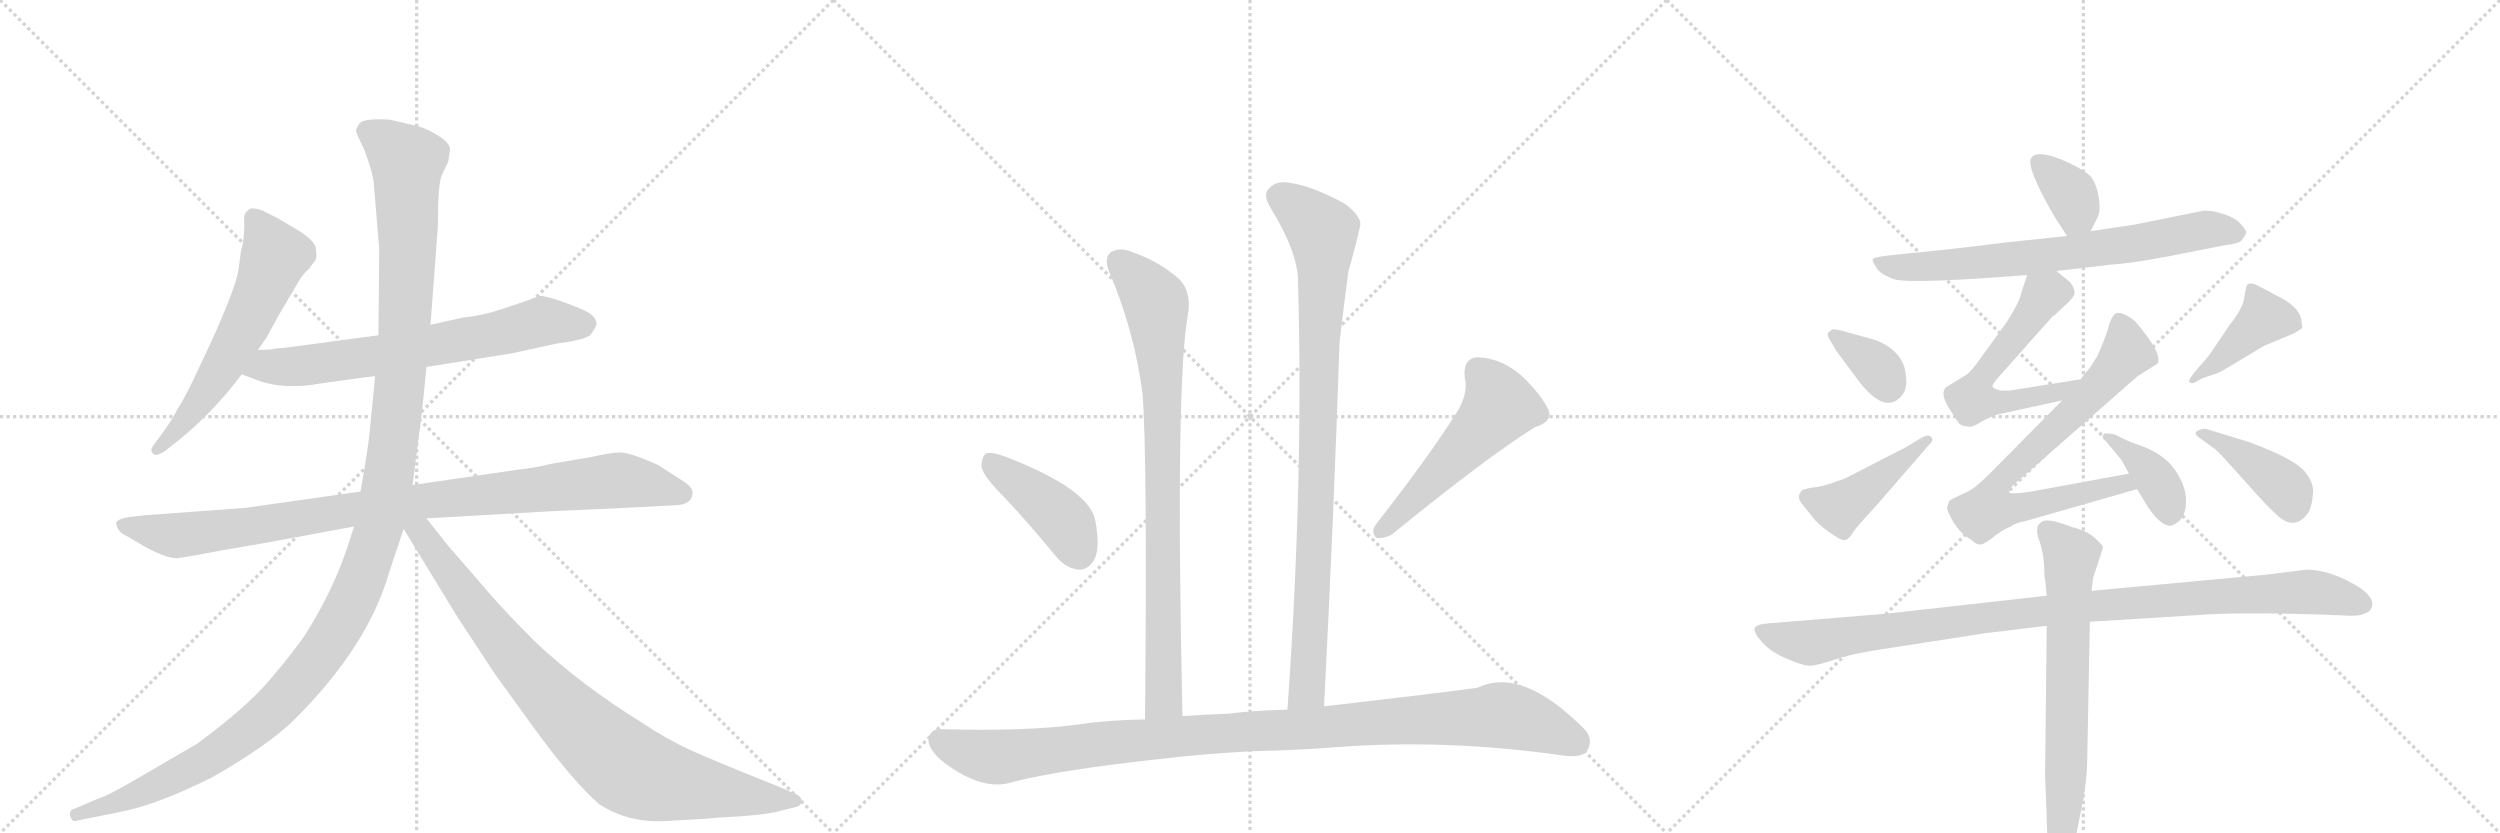 <svg version="1.1" viewBox="0 0 3072 1024" xmlns="http://www.w3.org/2000/svg">
  <g stroke="lightgray" stroke-dasharray="1,1" stroke-width="1" transform="scale(4, 4)">
    <line x1="0" y1="0" x2="256" y2="256"></line>
    <line x1="256" y1="0" x2="0" y2="256"></line>
    <line x1="128" y1="0" x2="128" y2="256"></line>
    <line x1="0" y1="128" x2="256" y2="128"></line>
    <line x1="256" y1="0" x2="512" y2="256"></line>
    <line x1="512" y1="0" x2="256" y2="256"></line>
    <line x1="384" y1="0" x2="384" y2="256"></line>
    <line x1="256" y1="128" x2="512" y2="128"></line>
    <line x1="512" y1="0" x2="768" y2="256"></line>
    <line x1="768" y1="0" x2="512" y2="256"></line>
    <line x1="640" y1="0" x2="640" y2="256"></line>
    <line x1="512" y1="128" x2="768" y2="128"></line>
  </g>
<g transform="scale(1, -1) translate(0, -850)">
   <style type="text/css">
    @keyframes keyframes0 {
      from {
       stroke: black;
       stroke-dashoffset: 586;
       stroke-width: 128;
       }
       66% {
       animation-timing-function: step-end;
       stroke: black;
       stroke-dashoffset: 0;
       stroke-width: 128;
       }
       to {
       stroke: black;
       stroke-width: 1024;
       }
       }
       #make-me-a-hanzi-animation-0 {
         animation: keyframes0 0.727s both;
         animation-delay: 0s;
         animation-timing-function: linear;
       }
    @keyframes keyframes1 {
      from {
       stroke: black;
       stroke-dashoffset: 678;
       stroke-width: 128;
       }
       69% {
       animation-timing-function: step-end;
       stroke: black;
       stroke-dashoffset: 0;
       stroke-width: 128;
       }
       to {
       stroke: black;
       stroke-width: 1024;
       }
       }
       #make-me-a-hanzi-animation-1 {
         animation: keyframes1 0.802s both;
         animation-delay: 0.727s;
         animation-timing-function: linear;
       }
    @keyframes keyframes2 {
      from {
       stroke: black;
       stroke-dashoffset: 951;
       stroke-width: 128;
       }
       76% {
       animation-timing-function: step-end;
       stroke: black;
       stroke-dashoffset: 0;
       stroke-width: 128;
       }
       to {
       stroke: black;
       stroke-width: 1024;
       }
       }
       #make-me-a-hanzi-animation-2 {
         animation: keyframes2 1.024s both;
         animation-delay: 1.529s;
         animation-timing-function: linear;
       }
    @keyframes keyframes3 {
      from {
       stroke: black;
       stroke-dashoffset: 1310;
       stroke-width: 128;
       }
       81% {
       animation-timing-function: step-end;
       stroke: black;
       stroke-dashoffset: 0;
       stroke-width: 128;
       }
       to {
       stroke: black;
       stroke-width: 1024;
       }
       }
       #make-me-a-hanzi-animation-3 {
         animation: keyframes3 1.316s both;
         animation-delay: 2.553s;
         animation-timing-function: linear;
       }
    @keyframes keyframes4 {
      from {
       stroke: black;
       stroke-dashoffset: 866;
       stroke-width: 128;
       }
       74% {
       animation-timing-function: step-end;
       stroke: black;
       stroke-dashoffset: 0;
       stroke-width: 128;
       }
       to {
       stroke: black;
       stroke-width: 1024;
       }
       }
       #make-me-a-hanzi-animation-4 {
         animation: keyframes4 0.955s both;
         animation-delay: 3.869s;
         animation-timing-function: linear;
       }
    @keyframes keyframes5 {
      from {
       stroke: black;
       stroke-dashoffset: 832;
       stroke-width: 128;
       }
       73% {
       animation-timing-function: step-end;
       stroke: black;
       stroke-dashoffset: 0;
       stroke-width: 128;
       }
       to {
       stroke: black;
       stroke-width: 1024;
       }
       }
       #make-me-a-hanzi-animation-5 {
         animation: keyframes5 0.927s both;
         animation-delay: 4.823s;
         animation-timing-function: linear;
       }
    @keyframes keyframes6 {
      from {
       stroke: black;
       stroke-dashoffset: 910;
       stroke-width: 128;
       }
       75% {
       animation-timing-function: step-end;
       stroke: black;
       stroke-dashoffset: 0;
       stroke-width: 128;
       }
       to {
       stroke: black;
       stroke-width: 1024;
       }
       }
       #make-me-a-hanzi-animation-6 {
         animation: keyframes6 0.991s both;
         animation-delay: 5.75s;
         animation-timing-function: linear;
       }
    @keyframes keyframes7 {
      from {
       stroke: black;
       stroke-dashoffset: 416;
       stroke-width: 128;
       }
       58% {
       animation-timing-function: step-end;
       stroke: black;
       stroke-dashoffset: 0;
       stroke-width: 128;
       }
       to {
       stroke: black;
       stroke-width: 1024;
       }
       }
       #make-me-a-hanzi-animation-7 {
         animation: keyframes7 0.589s both;
         animation-delay: 6.741s;
         animation-timing-function: linear;
       }
    @keyframes keyframes8 {
      from {
       stroke: black;
       stroke-dashoffset: 519;
       stroke-width: 128;
       }
       63% {
       animation-timing-function: step-end;
       stroke: black;
       stroke-dashoffset: 0;
       stroke-width: 128;
       }
       to {
       stroke: black;
       stroke-width: 1024;
       }
       }
       #make-me-a-hanzi-animation-8 {
         animation: keyframes8 0.672s both;
         animation-delay: 7.33s;
         animation-timing-function: linear;
       }
    @keyframes keyframes9 {
      from {
       stroke: black;
       stroke-dashoffset: 1051;
       stroke-width: 128;
       }
       77% {
       animation-timing-function: step-end;
       stroke: black;
       stroke-dashoffset: 0;
       stroke-width: 128;
       }
       to {
       stroke: black;
       stroke-width: 1024;
       }
       }
       #make-me-a-hanzi-animation-9 {
         animation: keyframes9 1.105s both;
         animation-delay: 8.002s;
         animation-timing-function: linear;
       }
    @keyframes keyframes10 {
      from {
       stroke: black;
       stroke-dashoffset: 355;
       stroke-width: 128;
       }
       54% {
       animation-timing-function: step-end;
       stroke: black;
       stroke-dashoffset: 0;
       stroke-width: 128;
       }
       to {
       stroke: black;
       stroke-width: 1024;
       }
       }
       #make-me-a-hanzi-animation-10 {
         animation: keyframes10 0.539s both;
         animation-delay: 9.107s;
         animation-timing-function: linear;
       }
    @keyframes keyframes11 {
      from {
       stroke: black;
       stroke-dashoffset: 702;
       stroke-width: 128;
       }
       70% {
       animation-timing-function: step-end;
       stroke: black;
       stroke-dashoffset: 0;
       stroke-width: 128;
       }
       to {
       stroke: black;
       stroke-width: 1024;
       }
       }
       #make-me-a-hanzi-animation-11 {
         animation: keyframes11 0.821s both;
         animation-delay: 9.646s;
         animation-timing-function: linear;
       }
    @keyframes keyframes12 {
      from {
       stroke: black;
       stroke-dashoffset: 568;
       stroke-width: 128;
       }
       65% {
       animation-timing-function: step-end;
       stroke: black;
       stroke-dashoffset: 0;
       stroke-width: 128;
       }
       to {
       stroke: black;
       stroke-width: 1024;
       }
       }
       #make-me-a-hanzi-animation-12 {
         animation: keyframes12 0.712s both;
         animation-delay: 10.467s;
         animation-timing-function: linear;
       }
    @keyframes keyframes13 {
      from {
       stroke: black;
       stroke-dashoffset: 730;
       stroke-width: 128;
       }
       70% {
       animation-timing-function: step-end;
       stroke: black;
       stroke-dashoffset: 0;
       stroke-width: 128;
       }
       to {
       stroke: black;
       stroke-width: 1024;
       }
       }
       #make-me-a-hanzi-animation-13 {
         animation: keyframes13 0.844s both;
         animation-delay: 11.18s;
         animation-timing-function: linear;
       }
    @keyframes keyframes14 {
      from {
       stroke: black;
       stroke-dashoffset: 380;
       stroke-width: 128;
       }
       55% {
       animation-timing-function: step-end;
       stroke: black;
       stroke-dashoffset: 0;
       stroke-width: 128;
       }
       to {
       stroke: black;
       stroke-width: 1024;
       }
       }
       #make-me-a-hanzi-animation-14 {
         animation: keyframes14 0.559s both;
         animation-delay: 12.024s;
         animation-timing-function: linear;
       }
    @keyframes keyframes15 {
      from {
       stroke: black;
       stroke-dashoffset: 349;
       stroke-width: 128;
       }
       53% {
       animation-timing-function: step-end;
       stroke: black;
       stroke-dashoffset: 0;
       stroke-width: 128;
       }
       to {
       stroke: black;
       stroke-width: 1024;
       }
       }
       #make-me-a-hanzi-animation-15 {
         animation: keyframes15 0.534s both;
         animation-delay: 12.583s;
         animation-timing-function: linear;
       }
    @keyframes keyframes16 {
      from {
       stroke: black;
       stroke-dashoffset: 432;
       stroke-width: 128;
       }
       58% {
       animation-timing-function: step-end;
       stroke: black;
       stroke-dashoffset: 0;
       stroke-width: 128;
       }
       to {
       stroke: black;
       stroke-width: 1024;
       }
       }
       #make-me-a-hanzi-animation-16 {
         animation: keyframes16 0.602s both;
         animation-delay: 13.117s;
         animation-timing-function: linear;
       }
    @keyframes keyframes17 {
      from {
       stroke: black;
       stroke-dashoffset: 411;
       stroke-width: 128;
       }
       57% {
       animation-timing-function: step-end;
       stroke: black;
       stroke-dashoffset: 0;
       stroke-width: 128;
       }
       to {
       stroke: black;
       stroke-width: 1024;
       }
       }
       #make-me-a-hanzi-animation-17 {
         animation: keyframes17 0.584s both;
         animation-delay: 13.719s;
         animation-timing-function: linear;
       }
    @keyframes keyframes18 {
      from {
       stroke: black;
       stroke-dashoffset: 398;
       stroke-width: 128;
       }
       56% {
       animation-timing-function: step-end;
       stroke: black;
       stroke-dashoffset: 0;
       stroke-width: 128;
       }
       to {
       stroke: black;
       stroke-width: 1024;
       }
       }
       #make-me-a-hanzi-animation-18 {
         animation: keyframes18 0.574s both;
         animation-delay: 14.303s;
         animation-timing-function: linear;
       }
    @keyframes keyframes19 {
      from {
       stroke: black;
       stroke-dashoffset: 1004;
       stroke-width: 128;
       }
       77% {
       animation-timing-function: step-end;
       stroke: black;
       stroke-dashoffset: 0;
       stroke-width: 128;
       }
       to {
       stroke: black;
       stroke-width: 1024;
       }
       }
       #make-me-a-hanzi-animation-19 {
         animation: keyframes19 1.067s both;
         animation-delay: 14.877s;
         animation-timing-function: linear;
       }
    @keyframes keyframes20 {
      from {
       stroke: black;
       stroke-dashoffset: 678;
       stroke-width: 128;
       }
       69% {
       animation-timing-function: step-end;
       stroke: black;
       stroke-dashoffset: 0;
       stroke-width: 128;
       }
       to {
       stroke: black;
       stroke-width: 1024;
       }
       }
       #make-me-a-hanzi-animation-20 {
         animation: keyframes20 0.802s both;
         animation-delay: 15.944s;
         animation-timing-function: linear;
       }
</style>
<path d="M 293 518 Q 289 495 260 431 L 237 382 Q 222 352 219 349 Q 211 333 199 317 L 188 302 Q 184 296 188 293 Q 191 288 203 296 L 217 307 Q 261 342 297 390 L 317 420 L 328 436 L 341 460 L 368 506 Q 373 514 380 520 Q 384 526 387 529.5 Q 390 533 388 546 Q 385 555 368 566 L 341 582 L 323 591 Q 316 594 309 594 Q 299 590 300 579.5 Q 301 569 298 548 Q 296 544 295 533 L 293 518 Z" fill="lightgray"></path> 
<path d="M 297 390 L 313 384 Q 348 370 395 379 L 461 388 L 524 399 L 630 416 L 685 428 Q 717 432 725 438 Q 730 444 733 451 Q 733 460 723 466 Q 712 472 689 480 Q 666 488 661 486 Q 656 483 625 473 Q 594 462 570 460 L 529 451 L 465 438 L 375 426 Q 348 422 340 422 Q 334 420 317 420 C 287 419 269 401 297 390 Z" fill="lightgray"></path> 
<path d="M 443 246 L 302 226 L 180 217 L 161 215 Q 147 213 145 210 Q 141 209 144 202 Q 147 195 158 190 L 175 180 Q 203 164 218 164 L 242 168 L 274 174 L 321 182 L 435 203 L 524 213 L 681 222 Q 765 226 769 226 L 827 229 Q 851 229 851 245 Q 851 252 836 261 L 808 279 Q 774 294 762.5 294 Q 751 294 724 288 L 677 280 Q 657 275 637 273 L 507 254 L 443 246 Z" fill="lightgray"></path> 
<path d="M 461 388 L 454 317 Q 452 297 443 246 L 435 203 L 429 184 Q 411 127 375 70 Q 360 48 331 14 Q 302 -20 242 -64 L 175 -103 Q 133 -128 119 -132 L 91 -144 Q 85 -145 86 -152 Q 88 -159 92 -159 L 106 -156 Q 107 -156 151 -147 Q 195 -138 261 -105 Q 331 -65 363 -33 Q 452 56 478 146 L 496 200 L 507 254 L 515 317 Q 517 325 524 399 L 529 451 L 538 571 Q 538 625 543 635 L 551 652 L 553 666 Q 553 674 539 683 Q 525 692 513 695 L 479 703 Q 446 705 441.5 698 Q 437 691 437.5 688.5 Q 438 686 448 665 Q 457 641 459 628 L 466 544 L 465 438 L 461 388 Z" fill="lightgray"></path> 
<path d="M 496 200 L 562 92 L 608 22 L 655 -43 Q 703 -109 736 -138 Q 771 -161 816 -159 L 869 -156 Q 874 -155 912 -153 Q 949 -150 960 -146 L 977 -142 Q 985 -140 985 -134 Q 985 -128 974 -124 L 953 -115 Q 880 -86 849 -72 Q 817 -57 792 -40 Q 714 8 657 62 Q 615 104 590 134 L 551 179 L 524 213 C 501 242 480 226 496 200 Z" fill="lightgray"></path> 
<path d="M 1453 -30 Q 1444 381 1460 465 Q 1464 492 1449 507 Q 1424 529 1392 540 Q 1376 547 1365 540 Q 1356 533 1363 516 Q 1394 443 1404 366 Q 1410 287 1407 -34 C 1407 -64 1454 -60 1453 -30 Z" fill="lightgray"></path> 
<path d="M 1627 -18 Q 1639 216 1646 429 Q 1652 481 1657 517 Q 1666 548 1671 571 Q 1675 583 1652 600 Q 1613 621 1587 625 Q 1569 629 1560 619 Q 1551 612 1561 595 Q 1595 540 1595 504 Q 1602 260 1582 -22 C 1580 -52 1625 -48 1627 -18 Z" fill="lightgray"></path> 
<path d="M 1234 239 Q 1265 206 1297 167 Q 1310 151 1326 150 Q 1338 150 1345 163 Q 1352 178 1346 210 Q 1339 249 1235 289 Q 1219 295 1212 293 Q 1206 289 1206 276 Q 1209 264 1234 239 Z" fill="lightgray"></path> 
<path d="M 1793 348 Q 1759 293 1691 206 Q 1684 197 1691 189 Q 1701 188 1710 193 Q 1828 289 1886 325 Q 1908 332 1903 346 Q 1894 365 1870 388 Q 1845 410 1816 411 Q 1797 410 1800 385 Q 1804 369 1793 348 Z" fill="lightgray"></path> 
<path d="M 1541 -73 Q 1593 -72 1644 -68 Q 1776 -58 1918 -78 Q 1943 -82 1950 -73 Q 1959 -58 1946 -45 Q 1870 31 1816 5 Q 1774 -1 1627 -18 L 1582 -22 Q 1539 -23 1510 -27 Q 1479 -28 1453 -30 L 1407 -34 Q 1358 -35 1327 -40 Q 1260 -49 1158 -46 Q 1143 -45 1141 -58 Q 1140 -71 1160 -87 Q 1208 -123 1244 -111 Q 1302 -96 1431 -82 Q 1482 -76 1541 -73 Z" fill="lightgray"></path> 
<path d="M 2569 566 L 2576 580 Q 2582 589 2579 606 Q 2577 622 2570 632 Q 2563 641 2533 654 Q 2503 666 2496 656 Q 2489 645 2525 583 L 2540 560 C 2555 537 2556 539 2569 566 Z" fill="lightgray"></path> 
<path d="M 2435 508 L 2491 512 L 2527 517 L 2596 525 Q 2627 527 2700 542 L 2736 549 Q 2748 550 2754 554 Q 2760 562 2760 564 Q 2761 566 2754 574 Q 2748 582 2732 587 Q 2717 592 2707 591 L 2623 574 L 2569 566 L 2540 560 L 2464 552 Q 2384 542 2348 539 L 2320 536 Q 2302 534 2301 531 Q 2301 528 2307 519 Q 2313 512 2327 507 Q 2341 502 2435 508 Z" fill="lightgray"></path> 
<path d="M 2491 512 L 2484 491 Q 2482 479 2465 453 L 2436 413 Q 2422 393 2417 390 L 2391 374 Q 2384 367 2394 350 Q 2405 332 2408 329 Q 2412 326 2418 326 Q 2423 324 2435 332 Q 2448 339 2456 341 L 2534 358 C 2563 364 2587 389 2557 384 L 2469 370 L 2459 370 Q 2453 371 2449 374 Q 2446 376 2458 389 L 2522 461 Q 2526 463 2526 464 L 2541 478 Q 2547 484 2549 488 Q 2550 495 2544 503 L 2527 517 C 2504 536 2500 539 2491 512 Z" fill="lightgray"></path> 
<path d="M 2534 358 L 2446 269 Q 2427 250 2418 246 L 2401 238 Q 2397 236 2395 234 L 2393 228 Q 2391 224 2400 209 Q 2410 193 2422 187 Q 2429 180 2434 181 Q 2440 182 2452 192 Q 2464 201 2471 203 Q 2475 207 2490 210 L 2626 249 C 2655 257 2646 273 2616 268 L 2496 246 Q 2470 242 2469 245 Q 2469 249 2473 253 L 2627 388 L 2651 403 Q 2658 414 2628 450 Q 2623 457 2614 462 Q 2605 467 2600 465 Q 2596 463 2592 452 Q 2589 440 2581 421 L 2577 412 L 2568 398 Q 2560 389 2557 384 L 2534 358 Z" fill="lightgray"></path> 
<path d="M 2626 249 L 2640 226 Q 2656 203 2668 204 Q 2685 210 2686 230 Q 2688 250 2673 272 Q 2659 293 2626 304 Q 2616 307 2599 316 Q 2585 319 2585 316 Q 2582 314 2586 310 L 2605 287 Q 2607 285 2610 279 L 2616 268 L 2626 249 Z" fill="lightgray"></path> 
<path d="M 2251 445 L 2246 441 Q 2245 437 2250 430 L 2257 418 L 2278 390 Q 2315 337 2337 364 Q 2344 372 2342 388 Q 2340 418 2305 432 L 2262 444 Q 2252 446 2251 445 Z" fill="lightgray"></path> 
<path d="M 2361 312 L 2341 300 L 2267 262 L 2250 256 Q 2234 251 2227 251 Q 2221 250 2215 248 Q 2206 240 2215 230 L 2231 210 Q 2239 202 2252 193 Q 2265 184 2269 187 Q 2274 190 2277 196 Q 2280 201 2305 228 L 2370 303 Q 2377 309 2373 313 Q 2370 317 2361 312 Z" fill="lightgray"></path> 
<path d="M 2697 380 L 2706 385 L 2726 392 Q 2727 392 2747 404 L 2782 425 L 2818 440 L 2828 446 Q 2830 448 2828 454 Q 2828 471 2801 485 Q 2775 499 2770 501 Q 2765 502 2762 501 Q 2760 499 2758 486 Q 2757 472 2740 451 L 2719 420 Q 2715 413 2702 399 Q 2689 384 2690 381 Q 2692 378 2697 380 Z" fill="lightgray"></path> 
<path d="M 2704 311 L 2722 298 Q 2727 294 2743 276 L 2769 247 Q 2784 230 2799 216 Q 2821 197 2837 221 Q 2841 229 2842 242 Q 2844 255 2834 268 Q 2823 285 2763 307 L 2714 322 Q 2708 324 2704 322 Q 2692 319 2704 311 Z" fill="lightgray"></path> 
<path d="M 2515 118 L 2319 96 L 2173 84 Q 2158 83 2156 78 Q 2155 72 2166 60 Q 2177 48 2197 40 Q 2218 31 2225 32 Q 2232 32 2256 40 Q 2276 47 2324 54 L 2440 72 L 2515 81 L 2568 86 L 2698 94 Q 2745 98 2847 95 L 2874 94 Q 2899 92 2905 96 Q 2914 98 2915 107 Q 2916 116 2901 127 Q 2865 150 2834 150 L 2786 144 L 2570 124 L 2515 118 Z" fill="lightgray"></path> 
<path d="M 2511 164 L 2512 151 Q 2512 141 2513 138 L 2515 118 L 2515 81 L 2513 -104 L 2515 -154 Q 2515 -180 2519 -199 Q 2524 -218 2530 -218 Q 2533 -220 2540 -208 Q 2548 -196 2551 -177 L 2560 -132 Q 2565 -105 2565 -73 L 2568 86 L 2570 124 L 2572 140 Q 2584 175 2584 178 Q 2584 180 2574 189 Q 2564 198 2547 202 Q 2514 215 2508 208 Q 2507 208 2504 204 Q 2502 197 2505 188 Q 2509 178 2511 164 Z" fill="lightgray"></path> 
      <clipPath id="make-me-a-hanzi-clip-0">
      <path d="M 293 518 Q 289 495 260 431 L 237 382 Q 222 352 219 349 Q 211 333 199 317 L 188 302 Q 184 296 188 293 Q 191 288 203 296 L 217 307 Q 261 342 297 390 L 317 420 L 328 436 L 341 460 L 368 506 Q 373 514 380 520 Q 384 526 387 529.5 Q 390 533 388 546 Q 385 555 368 566 L 341 582 L 323 591 Q 316 594 309 594 Q 299 590 300 579.5 Q 301 569 298 548 Q 296 544 295 533 L 293 518 Z" fill="lightgray"></path>
      </clipPath>
      <path clip-path="url(#make-me-a-hanzi-clip-0)" d="M 313 582 L 336 533 L 327 506 L 266 387 L 195 298 " fill="none" id="make-me-a-hanzi-animation-0" stroke-dasharray="458 916" stroke-linecap="round"></path>

      <clipPath id="make-me-a-hanzi-clip-1">
      <path d="M 297 390 L 313 384 Q 348 370 395 379 L 461 388 L 524 399 L 630 416 L 685 428 Q 717 432 725 438 Q 730 444 733 451 Q 733 460 723 466 Q 712 472 689 480 Q 666 488 661 486 Q 656 483 625 473 Q 594 462 570 460 L 529 451 L 465 438 L 375 426 Q 348 422 340 422 Q 334 420 317 420 C 287 419 269 401 297 390 Z" fill="lightgray"></path>
      </clipPath>
      <path clip-path="url(#make-me-a-hanzi-clip-1)" d="M 303 393 L 481 416 L 667 455 L 719 451 " fill="none" id="make-me-a-hanzi-animation-1" stroke-dasharray="550 1100" stroke-linecap="round"></path>

      <clipPath id="make-me-a-hanzi-clip-2">
      <path d="M 443 246 L 302 226 L 180 217 L 161 215 Q 147 213 145 210 Q 141 209 144 202 Q 147 195 158 190 L 175 180 Q 203 164 218 164 L 242 168 L 274 174 L 321 182 L 435 203 L 524 213 L 681 222 Q 765 226 769 226 L 827 229 Q 851 229 851 245 Q 851 252 836 261 L 808 279 Q 774 294 762.5 294 Q 751 294 724 288 L 677 280 Q 657 275 637 273 L 507 254 L 443 246 Z" fill="lightgray"></path>
      </clipPath>
      <path clip-path="url(#make-me-a-hanzi-clip-2)" d="M 151 205 L 232 193 L 438 225 L 760 260 L 839 244 " fill="none" id="make-me-a-hanzi-animation-2" stroke-dasharray="823 1646" stroke-linecap="round"></path>

      <clipPath id="make-me-a-hanzi-clip-3">
      <path d="M 461 388 L 454 317 Q 452 297 443 246 L 435 203 L 429 184 Q 411 127 375 70 Q 360 48 331 14 Q 302 -20 242 -64 L 175 -103 Q 133 -128 119 -132 L 91 -144 Q 85 -145 86 -152 Q 88 -159 92 -159 L 106 -156 Q 107 -156 151 -147 Q 195 -138 261 -105 Q 331 -65 363 -33 Q 452 56 478 146 L 496 200 L 507 254 L 515 317 Q 517 325 524 399 L 529 451 L 538 571 Q 538 625 543 635 L 551 652 L 553 666 Q 553 674 539 683 Q 525 692 513 695 L 479 703 Q 446 705 441.5 698 Q 437 691 437.5 688.5 Q 438 686 448 665 Q 457 641 459 628 L 466 544 L 465 438 L 461 388 Z" fill="lightgray"></path>
      </clipPath>
      <path clip-path="url(#make-me-a-hanzi-clip-3)" d="M 449 689 L 500 651 L 501 536 L 493 390 L 478 266 L 462 189 L 434 114 L 382 30 L 313 -42 L 244 -90 L 201 -112 L 137 -141 L 94 -151 " fill="none" id="make-me-a-hanzi-animation-3" stroke-dasharray="1182 2364" stroke-linecap="round"></path>

      <clipPath id="make-me-a-hanzi-clip-4">
      <path d="M 496 200 L 562 92 L 608 22 L 655 -43 Q 703 -109 736 -138 Q 771 -161 816 -159 L 869 -156 Q 874 -155 912 -153 Q 949 -150 960 -146 L 977 -142 Q 985 -140 985 -134 Q 985 -128 974 -124 L 953 -115 Q 880 -86 849 -72 Q 817 -57 792 -40 Q 714 8 657 62 Q 615 104 590 134 L 551 179 L 524 213 C 501 242 480 226 496 200 Z" fill="lightgray"></path>
      </clipPath>
      <path clip-path="url(#make-me-a-hanzi-clip-4)" d="M 505 203 L 525 186 L 647 25 L 770 -93 L 809 -109 L 860 -119 L 976 -133 " fill="none" id="make-me-a-hanzi-animation-4" stroke-dasharray="738 1476" stroke-linecap="round"></path>

      <clipPath id="make-me-a-hanzi-clip-5">
      <path d="M 1453 -30 Q 1444 381 1460 465 Q 1464 492 1449 507 Q 1424 529 1392 540 Q 1376 547 1365 540 Q 1356 533 1363 516 Q 1394 443 1404 366 Q 1410 287 1407 -34 C 1407 -64 1454 -60 1453 -30 Z" fill="lightgray"></path>
      </clipPath>
      <path clip-path="url(#make-me-a-hanzi-clip-5)" d="M 1375 529 L 1419 480 L 1424 437 L 1431 9 L 1428 -12 L 1414 -22 " fill="none" id="make-me-a-hanzi-animation-5" stroke-dasharray="704 1408" stroke-linecap="round"></path>

      <clipPath id="make-me-a-hanzi-clip-6">
      <path d="M 1627 -18 Q 1639 216 1646 429 Q 1652 481 1657 517 Q 1666 548 1671 571 Q 1675 583 1652 600 Q 1613 621 1587 625 Q 1569 629 1560 619 Q 1551 612 1561 595 Q 1595 540 1595 504 Q 1602 260 1582 -22 C 1580 -52 1625 -48 1627 -18 Z" fill="lightgray"></path>
      </clipPath>
      <path clip-path="url(#make-me-a-hanzi-clip-6)" d="M 1573 608 L 1625 566 L 1626 549 L 1607 8 L 1589 -14 " fill="none" id="make-me-a-hanzi-animation-6" stroke-dasharray="782 1564" stroke-linecap="round"></path>

      <clipPath id="make-me-a-hanzi-clip-7">
      <path d="M 1234 239 Q 1265 206 1297 167 Q 1310 151 1326 150 Q 1338 150 1345 163 Q 1352 178 1346 210 Q 1339 249 1235 289 Q 1219 295 1212 293 Q 1206 289 1206 276 Q 1209 264 1234 239 Z" fill="lightgray"></path>
      </clipPath>
      <path clip-path="url(#make-me-a-hanzi-clip-7)" d="M 1217 285 L 1303 215 L 1325 171 " fill="none" id="make-me-a-hanzi-animation-7" stroke-dasharray="288 576" stroke-linecap="round"></path>

      <clipPath id="make-me-a-hanzi-clip-8">
      <path d="M 1793 348 Q 1759 293 1691 206 Q 1684 197 1691 189 Q 1701 188 1710 193 Q 1828 289 1886 325 Q 1908 332 1903 346 Q 1894 365 1870 388 Q 1845 410 1816 411 Q 1797 410 1800 385 Q 1804 369 1793 348 Z" fill="lightgray"></path>
      </clipPath>
      <path clip-path="url(#make-me-a-hanzi-clip-8)" d="M 1817 392 L 1835 372 L 1843 351 L 1696 196 " fill="none" id="make-me-a-hanzi-animation-8" stroke-dasharray="391 782" stroke-linecap="round"></path>

      <clipPath id="make-me-a-hanzi-clip-9">
      <path d="M 1541 -73 Q 1593 -72 1644 -68 Q 1776 -58 1918 -78 Q 1943 -82 1950 -73 Q 1959 -58 1946 -45 Q 1870 31 1816 5 Q 1774 -1 1627 -18 L 1582 -22 Q 1539 -23 1510 -27 Q 1479 -28 1453 -30 L 1407 -34 Q 1358 -35 1327 -40 Q 1260 -49 1158 -46 Q 1143 -45 1141 -58 Q 1140 -71 1160 -87 Q 1208 -123 1244 -111 Q 1302 -96 1431 -82 Q 1482 -76 1541 -73 Z" fill="lightgray"></path>
      </clipPath>
      <path clip-path="url(#make-me-a-hanzi-clip-9)" d="M 1155 -59 L 1182 -72 L 1231 -80 L 1432 -56 L 1846 -29 L 1887 -39 L 1938 -62 " fill="none" id="make-me-a-hanzi-animation-9" stroke-dasharray="923 1846" stroke-linecap="round"></path>

      <clipPath id="make-me-a-hanzi-clip-10">
      <path d="M 2569 566 L 2576 580 Q 2582 589 2579 606 Q 2577 622 2570 632 Q 2563 641 2533 654 Q 2503 666 2496 656 Q 2489 645 2525 583 L 2540 560 C 2555 537 2556 539 2569 566 Z" fill="lightgray"></path>
      </clipPath>
      <path clip-path="url(#make-me-a-hanzi-clip-10)" d="M 2504 651 L 2544 612 L 2552 589 L 2545 572 " fill="none" id="make-me-a-hanzi-animation-10" stroke-dasharray="227 454" stroke-linecap="round"></path>

      <clipPath id="make-me-a-hanzi-clip-11">
      <path d="M 2435 508 L 2491 512 L 2527 517 L 2596 525 Q 2627 527 2700 542 L 2736 549 Q 2748 550 2754 554 Q 2760 562 2760 564 Q 2761 566 2754 574 Q 2748 582 2732 587 Q 2717 592 2707 591 L 2623 574 L 2569 566 L 2540 560 L 2464 552 Q 2384 542 2348 539 L 2320 536 Q 2302 534 2301 531 Q 2301 528 2307 519 Q 2313 512 2327 507 Q 2341 502 2435 508 Z" fill="lightgray"></path>
      </clipPath>
      <path clip-path="url(#make-me-a-hanzi-clip-11)" d="M 2307 526 L 2398 523 L 2545 539 L 2712 568 L 2749 564 " fill="none" id="make-me-a-hanzi-animation-11" stroke-dasharray="574 1148" stroke-linecap="round"></path>

      <clipPath id="make-me-a-hanzi-clip-12">
      <path d="M 2491 512 L 2484 491 Q 2482 479 2465 453 L 2436 413 Q 2422 393 2417 390 L 2391 374 Q 2384 367 2394 350 Q 2405 332 2408 329 Q 2412 326 2418 326 Q 2423 324 2435 332 Q 2448 339 2456 341 L 2534 358 C 2563 364 2587 389 2557 384 L 2469 370 L 2459 370 Q 2453 371 2449 374 Q 2446 376 2458 389 L 2522 461 Q 2526 463 2526 464 L 2541 478 Q 2547 484 2549 488 Q 2550 495 2544 503 L 2527 517 C 2504 536 2500 539 2491 512 Z" fill="lightgray"></path>
      </clipPath>
      <path clip-path="url(#make-me-a-hanzi-clip-12)" d="M 2534 491 L 2511 487 L 2441 394 L 2423 359 L 2493 361 L 2531 369 L 2550 383 " fill="none" id="make-me-a-hanzi-animation-12" stroke-dasharray="440 880" stroke-linecap="round"></path>

      <clipPath id="make-me-a-hanzi-clip-13">
      <path d="M 2534 358 L 2446 269 Q 2427 250 2418 246 L 2401 238 Q 2397 236 2395 234 L 2393 228 Q 2391 224 2400 209 Q 2410 193 2422 187 Q 2429 180 2434 181 Q 2440 182 2452 192 Q 2464 201 2471 203 Q 2475 207 2490 210 L 2626 249 C 2655 257 2646 273 2616 268 L 2496 246 Q 2470 242 2469 245 Q 2469 249 2473 253 L 2627 388 L 2651 403 Q 2658 414 2628 450 Q 2623 457 2614 462 Q 2605 467 2600 465 Q 2596 463 2592 452 Q 2589 440 2581 421 L 2577 412 L 2568 398 Q 2560 389 2557 384 L 2534 358 Z" fill="lightgray"></path>
      </clipPath>
      <path clip-path="url(#make-me-a-hanzi-clip-13)" d="M 2605 453 L 2612 415 L 2550 345 L 2462 265 L 2444 225 L 2479 225 L 2609 257 L 2617 251 " fill="none" id="make-me-a-hanzi-animation-13" stroke-dasharray="602 1204" stroke-linecap="round"></path>

      <clipPath id="make-me-a-hanzi-clip-14">
      <path d="M 2626 249 L 2640 226 Q 2656 203 2668 204 Q 2685 210 2686 230 Q 2688 250 2673 272 Q 2659 293 2626 304 Q 2616 307 2599 316 Q 2585 319 2585 316 Q 2582 314 2586 310 L 2605 287 Q 2607 285 2610 279 L 2616 268 L 2626 249 Z" fill="lightgray"></path>
      </clipPath>
      <path clip-path="url(#make-me-a-hanzi-clip-14)" d="M 2592 314 L 2649 261 L 2667 219 " fill="none" id="make-me-a-hanzi-animation-14" stroke-dasharray="252 504" stroke-linecap="round"></path>

      <clipPath id="make-me-a-hanzi-clip-15">
      <path d="M 2251 445 L 2246 441 Q 2245 437 2250 430 L 2257 418 L 2278 390 Q 2315 337 2337 364 Q 2344 372 2342 388 Q 2340 418 2305 432 L 2262 444 Q 2252 446 2251 445 Z" fill="lightgray"></path>
      </clipPath>
      <path clip-path="url(#make-me-a-hanzi-clip-15)" d="M 2253 437 L 2301 405 L 2320 375 " fill="none" id="make-me-a-hanzi-animation-15" stroke-dasharray="221 442" stroke-linecap="round"></path>

      <clipPath id="make-me-a-hanzi-clip-16">
      <path d="M 2361 312 L 2341 300 L 2267 262 L 2250 256 Q 2234 251 2227 251 Q 2221 250 2215 248 Q 2206 240 2215 230 L 2231 210 Q 2239 202 2252 193 Q 2265 184 2269 187 Q 2274 190 2277 196 Q 2280 201 2305 228 L 2370 303 Q 2377 309 2373 313 Q 2370 317 2361 312 Z" fill="lightgray"></path>
      </clipPath>
      <path clip-path="url(#make-me-a-hanzi-clip-16)" d="M 2222 239 L 2261 226 L 2367 309 " fill="none" id="make-me-a-hanzi-animation-16" stroke-dasharray="304 608" stroke-linecap="round"></path>

      <clipPath id="make-me-a-hanzi-clip-17">
      <path d="M 2697 380 L 2706 385 L 2726 392 Q 2727 392 2747 404 L 2782 425 L 2818 440 L 2828 446 Q 2830 448 2828 454 Q 2828 471 2801 485 Q 2775 499 2770 501 Q 2765 502 2762 501 Q 2760 499 2758 486 Q 2757 472 2740 451 L 2719 420 Q 2715 413 2702 399 Q 2689 384 2690 381 Q 2692 378 2697 380 Z" fill="lightgray"></path>
      </clipPath>
      <path clip-path="url(#make-me-a-hanzi-clip-17)" d="M 2819 450 L 2782 459 L 2733 411 L 2694 383 " fill="none" id="make-me-a-hanzi-animation-17" stroke-dasharray="283 566" stroke-linecap="round"></path>

      <clipPath id="make-me-a-hanzi-clip-18">
      <path d="M 2704 311 L 2722 298 Q 2727 294 2743 276 L 2769 247 Q 2784 230 2799 216 Q 2821 197 2837 221 Q 2841 229 2842 242 Q 2844 255 2834 268 Q 2823 285 2763 307 L 2714 322 Q 2708 324 2704 322 Q 2692 319 2704 311 Z" fill="lightgray"></path>
      </clipPath>
      <path clip-path="url(#make-me-a-hanzi-clip-18)" d="M 2709 317 L 2792 265 L 2812 246 L 2817 230 " fill="none" id="make-me-a-hanzi-animation-18" stroke-dasharray="270 540" stroke-linecap="round"></path>

      <clipPath id="make-me-a-hanzi-clip-19">
      <path d="M 2515 118 L 2319 96 L 2173 84 Q 2158 83 2156 78 Q 2155 72 2166 60 Q 2177 48 2197 40 Q 2218 31 2225 32 Q 2232 32 2256 40 Q 2276 47 2324 54 L 2440 72 L 2515 81 L 2568 86 L 2698 94 Q 2745 98 2847 95 L 2874 94 Q 2899 92 2905 96 Q 2914 98 2915 107 Q 2916 116 2901 127 Q 2865 150 2834 150 L 2786 144 L 2570 124 L 2515 118 Z" fill="lightgray"></path>
      </clipPath>
      <path clip-path="url(#make-me-a-hanzi-clip-19)" d="M 2162 76 L 2224 60 L 2509 100 L 2718 117 L 2831 123 L 2903 108 " fill="none" id="make-me-a-hanzi-animation-19" stroke-dasharray="876 1752" stroke-linecap="round"></path>

      <clipPath id="make-me-a-hanzi-clip-20">
      <path d="M 2511 164 L 2512 151 Q 2512 141 2513 138 L 2515 118 L 2515 81 L 2513 -104 L 2515 -154 Q 2515 -180 2519 -199 Q 2524 -218 2530 -218 Q 2533 -220 2540 -208 Q 2548 -196 2551 -177 L 2560 -132 Q 2565 -105 2565 -73 L 2568 86 L 2570 124 L 2572 140 Q 2584 175 2584 178 Q 2584 180 2574 189 Q 2564 198 2547 202 Q 2514 215 2508 208 Q 2507 208 2504 204 Q 2502 197 2505 188 Q 2509 178 2511 164 Z" fill="lightgray"></path>
      </clipPath>
      <path clip-path="url(#make-me-a-hanzi-clip-20)" d="M 2513 199 L 2545 167 L 2532 -210 " fill="none" id="make-me-a-hanzi-animation-20" stroke-dasharray="550 1100" stroke-linecap="round"></path>

</g>
</svg>
